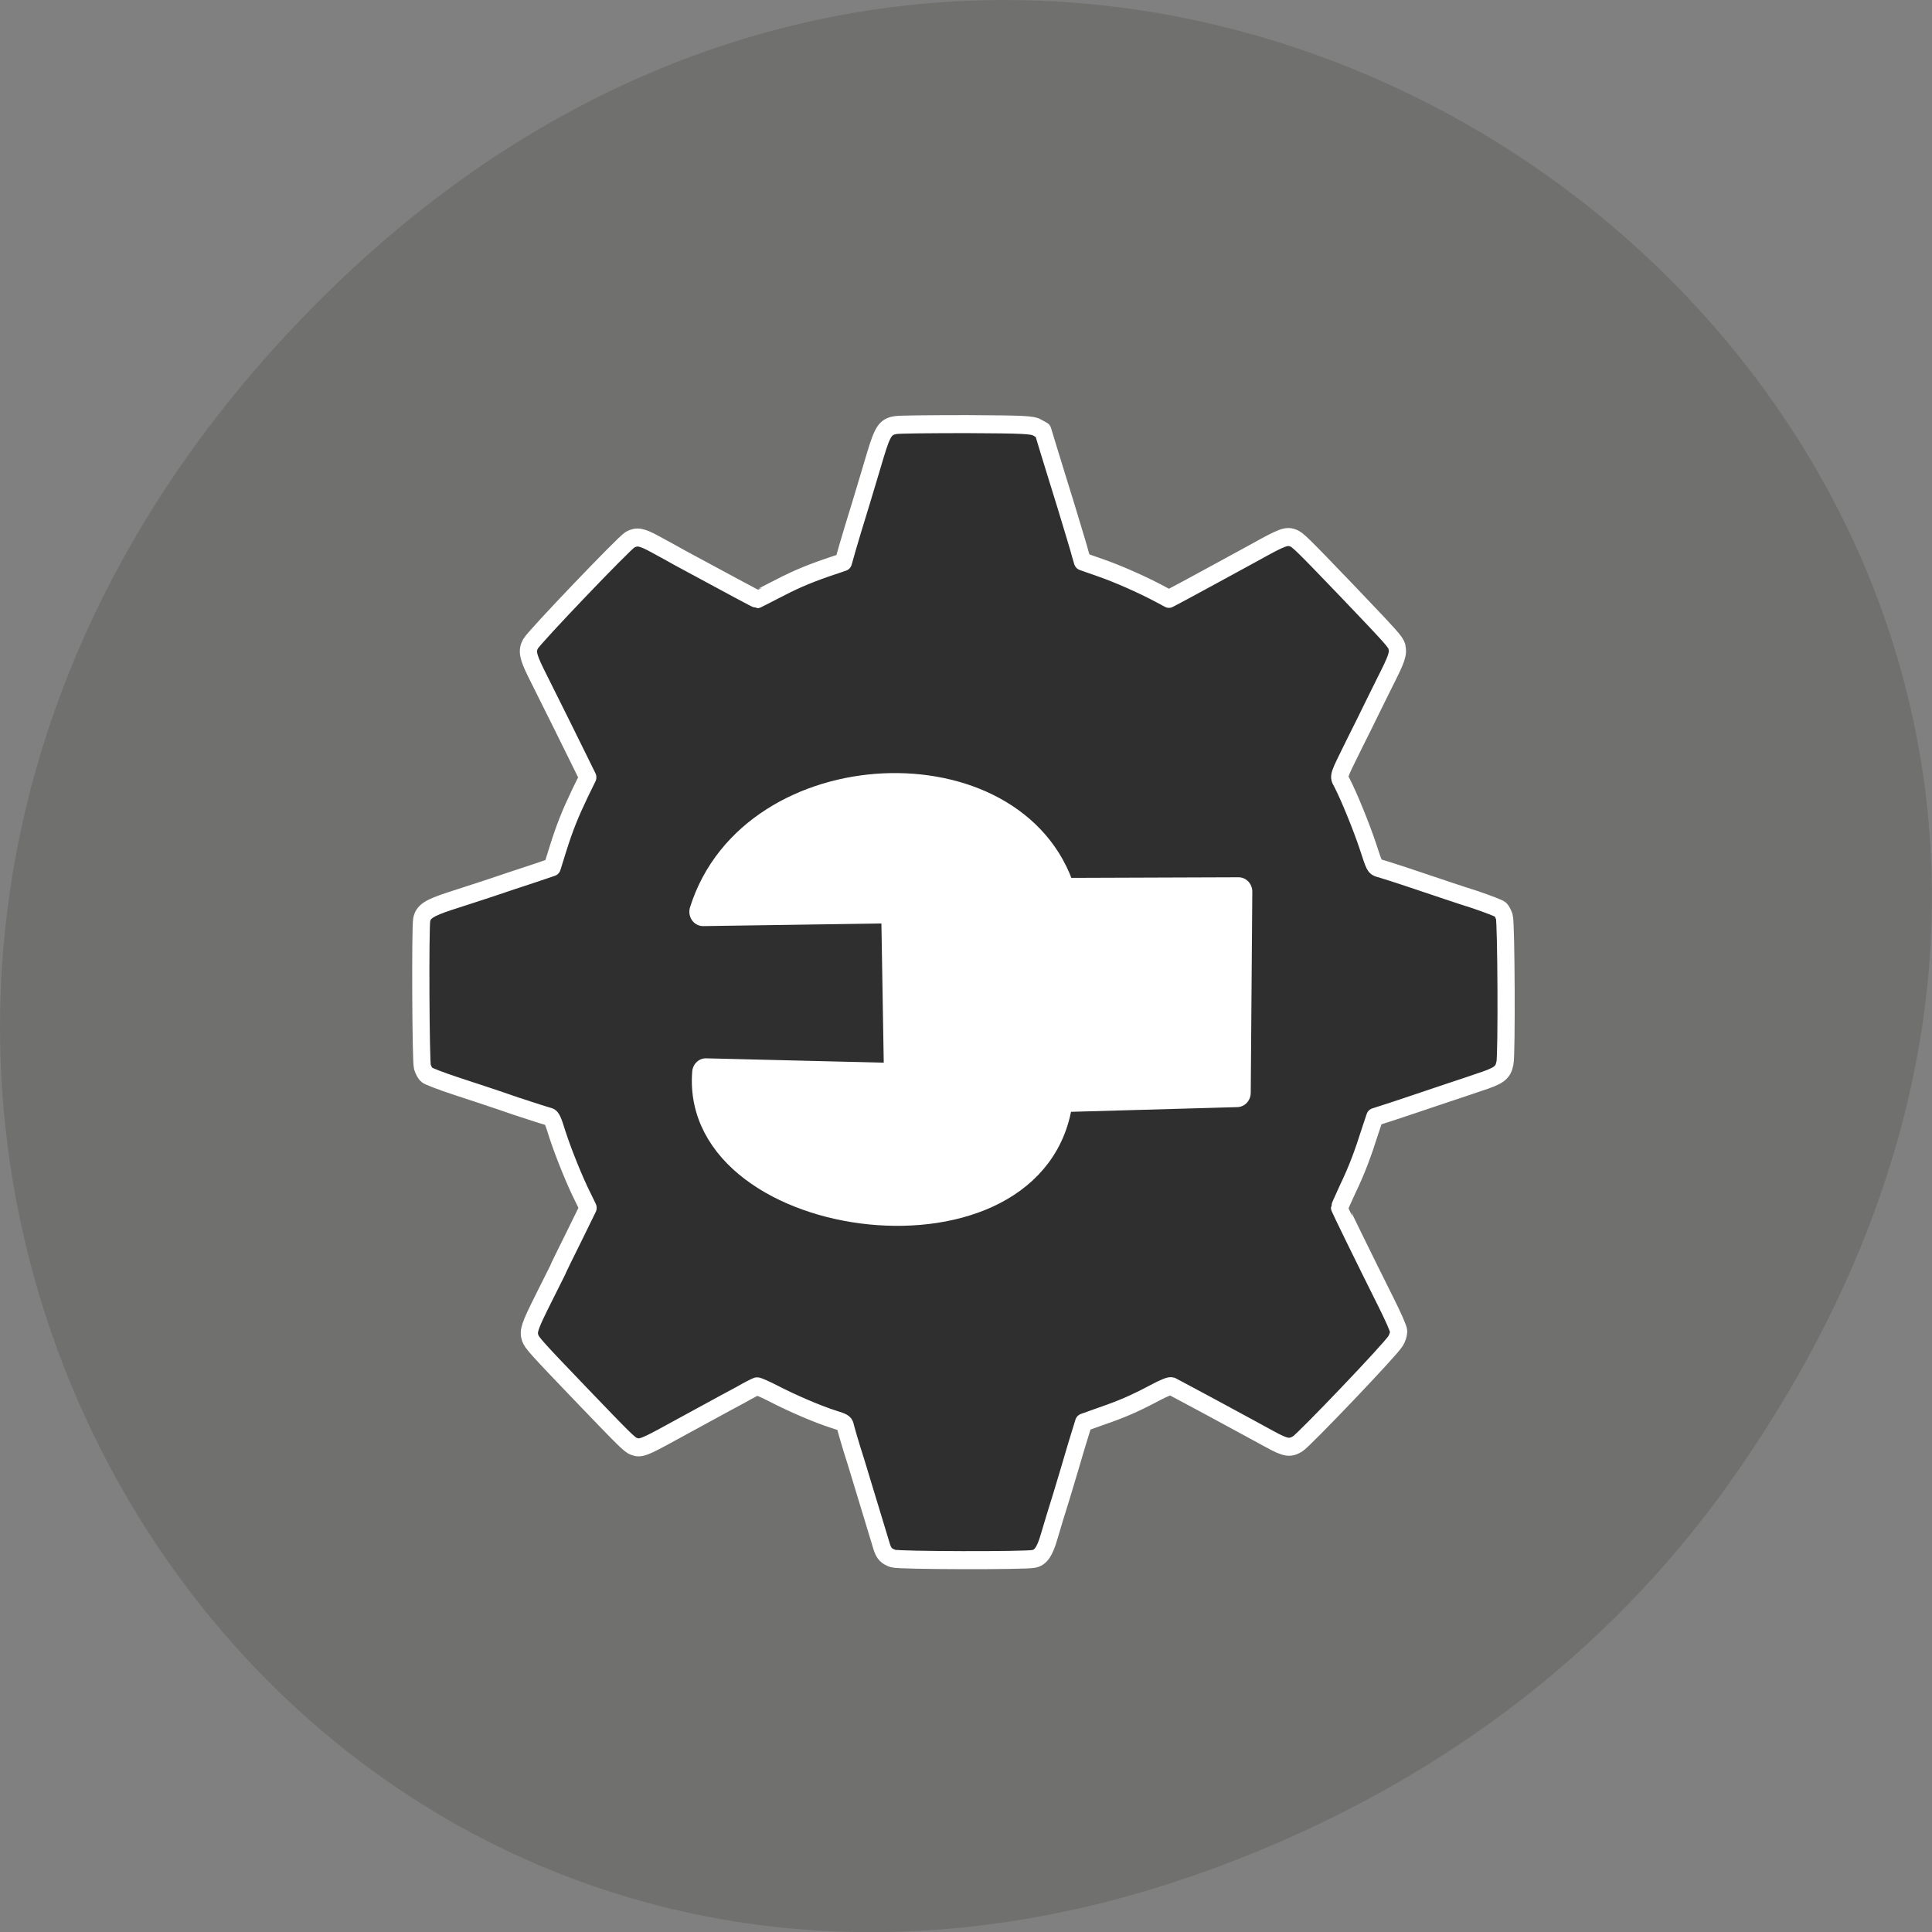 <svg xmlns="http://www.w3.org/2000/svg" viewBox="0 0 24 24"><rect x="0" y="0" width="24" height="24" fill="#808080" stroke="none"/><path d="m 21.527 18.359 c 8.629 -12.273 -7.309 -24.711 -17.473 -14.711 c -9.578 9.426 -0.699 24.07 11.219 19.488 c 2.488 -0.953 4.672 -2.523 6.254 -4.777" fill="#70706e"/><g stroke="#fff" stroke-linejoin="round" stroke-linecap="round"><path d="m 446.02 561.36 c -0.383 0.11 -0.645 0.018 -1.987 -0.694 c -0.61 -0.31 -1.29 -0.675 -1.516 -0.785 c -0.227 -0.11 -1.063 -0.548 -1.865 -0.967 c -1.935 -1 -1.795 -0.949 -2.161 -0.748 c -0.767 0.42 -2.492 1.15 -3.538 1.515 c -1.133 0.383 -1.15 0.402 -1.22 0.639 c -0.035 0.146 -0.331 1.132 -0.68 2.209 c -0.349 1.095 -0.837 2.592 -1.063 3.359 c -0.244 0.748 -0.488 1.424 -0.558 1.497 c -0.07 0.073 -0.244 0.164 -0.401 0.219 c -0.331 0.11 -7.616 0.146 -8.104 0.037 c -0.558 -0.11 -0.715 -0.347 -1.081 -1.533 c -0.192 -0.566 -0.523 -1.643 -0.767 -2.391 c -0.244 -0.767 -0.61 -1.88 -0.802 -2.501 l -0.349 -1.132 l -0.784 -0.274 c -1.22 -0.402 -2.161 -0.767 -3.207 -1.296 c -0.54 -0.256 -0.993 -0.475 -1.028 -0.475 c -0.035 0 -2.789 1.406 -5.228 2.683 c -0.802 0.42 -1.499 0.748 -1.638 0.748 c -0.139 0 -0.383 -0.073 -0.54 -0.183 c -0.436 -0.256 -5.472 -5.294 -5.699 -5.677 c -0.261 -0.456 -0.227 -0.694 0.261 -1.625 c 0.244 -0.475 0.784 -1.497 1.185 -2.282 c 0.401 -0.767 0.941 -1.825 1.203 -2.337 c 0.261 -0.511 0.505 -0.986 0.54 -1.059 c 0.052 -0.091 -0.07 -0.42 -0.366 -1 c -0.61 -1.205 -0.906 -1.935 -1.29 -3.103 l -0.349 -1.022 l -1.307 -0.42 c -0.715 -0.219 -1.952 -0.602 -2.754 -0.858 c -0.784 -0.256 -1.795 -0.584 -2.231 -0.712 c -0.854 -0.256 -1.203 -0.493 -1.272 -0.913 c -0.105 -0.456 -0.087 -7.831 0.017 -8.142 c 0.122 -0.402 0.279 -0.548 0.662 -0.675 c 0.854 -0.274 2.998 -0.949 4.653 -1.479 c 1.028 -0.347 1.952 -0.621 2.057 -0.639 c 0.139 -0.037 0.192 -0.128 0.349 -0.657 c 0.261 -0.876 0.871 -2.373 1.412 -3.468 c 0.244 -0.493 0.436 -0.949 0.418 -1 c 0 -0.037 -0.209 -0.475 -0.471 -0.949 c -0.244 -0.475 -0.645 -1.26 -0.906 -1.752 c -0.244 -0.475 -0.767 -1.479 -1.15 -2.209 c -0.854 -1.625 -0.941 -1.844 -0.802 -2.227 c 0.087 -0.256 0.349 -0.529 2.911 -3.103 c 2.562 -2.574 2.841 -2.829 3.102 -2.921 c 0.383 -0.128 0.61 -0.055 2.213 0.785 c 0.732 0.383 1.429 0.748 1.534 0.803 c 0.105 0.037 0.924 0.456 1.83 0.931 l 1.638 0.84 l 0.54 -0.274 c 0.924 -0.493 2.492 -1.15 3.503 -1.497 c 0.802 -0.256 0.976 -0.347 1.01 -0.475 c 0.017 -0.091 0.279 -0.967 0.593 -1.953 c 0.331 -0.986 0.819 -2.537 1.098 -3.432 c 0.279 -0.894 0.575 -1.698 0.645 -1.752 c 0.07 -0.073 0.261 -0.183 0.436 -0.237 c 0.314 -0.091 7.686 -0.128 8.156 -0.037 c 0.436 0.091 0.645 0.402 1.028 1.625 c 0.192 0.621 0.523 1.698 0.749 2.41 c 0.227 0.694 0.575 1.789 0.767 2.41 l 0.366 1.132 l 1.01 0.329 c 1.22 0.402 1.952 0.712 3.12 1.296 l 0.854 0.438 l 1.063 -0.548 c 0.993 -0.511 2.614 -1.351 4.74 -2.464 c 0.924 -0.475 1.22 -0.529 1.603 -0.31 c 0.383 0.219 5.56 5.403 5.769 5.768 c 0.209 0.402 0.174 0.657 -0.244 1.46 c -0.209 0.402 -0.54 1.041 -0.749 1.424 c -0.192 0.383 -0.523 1 -0.715 1.387 c -0.697 1.351 -1.586 3.067 -1.586 3.122 c 0 0.018 0.209 0.42 0.436 0.894 c 0.575 1.15 0.889 1.88 1.29 3.085 l 0.331 1.022 l 0.802 0.237 c 0.436 0.128 1.516 0.475 2.423 0.767 c 0.889 0.274 2.126 0.675 2.736 0.858 c 1.325 0.42 1.551 0.584 1.638 1.187 c 0.035 0.201 0.052 2.063 0.052 4.126 c -0.017 3.249 -0.035 3.797 -0.192 4.071 l -0.174 0.329 l -0.976 0.31 c -0.558 0.183 -2 0.639 -3.224 1.041 c -1.22 0.383 -2.405 0.767 -2.632 0.821 l -0.418 0.128 l -0.331 0.986 c -0.331 1.022 -0.976 2.537 -1.464 3.487 l -0.279 0.548 l 0.453 0.894 c 0.61 1.187 1.272 2.446 2.126 4.089 c 0.854 1.606 0.924 1.825 0.802 2.209 c -0.087 0.274 -0.349 0.548 -2.911 3.122 c -2.632 2.629 -2.841 2.829 -3.12 2.921" transform="matrix(0 -0.224 0.214 0 -102.78 107.94)" fill="#2f2f2f" stroke-width="0.999"/><path d="m 107.12 -56.833 l -0.261 11.135 l 9.342 -0.164 l -0.157 -11.135 c 8.714 2.866 9.272 18.14 1.081 20.828 l 0.035 10.259 l -11.154 -0.091 l -0.279 -10.314 c -9.777 -1.168 -7.302 -21.248 1.394 -20.518" transform="matrix(0 -0.224 0.214 0 20.931 37.32)" fill="#fff" stroke-width="1.592"/></g></svg>